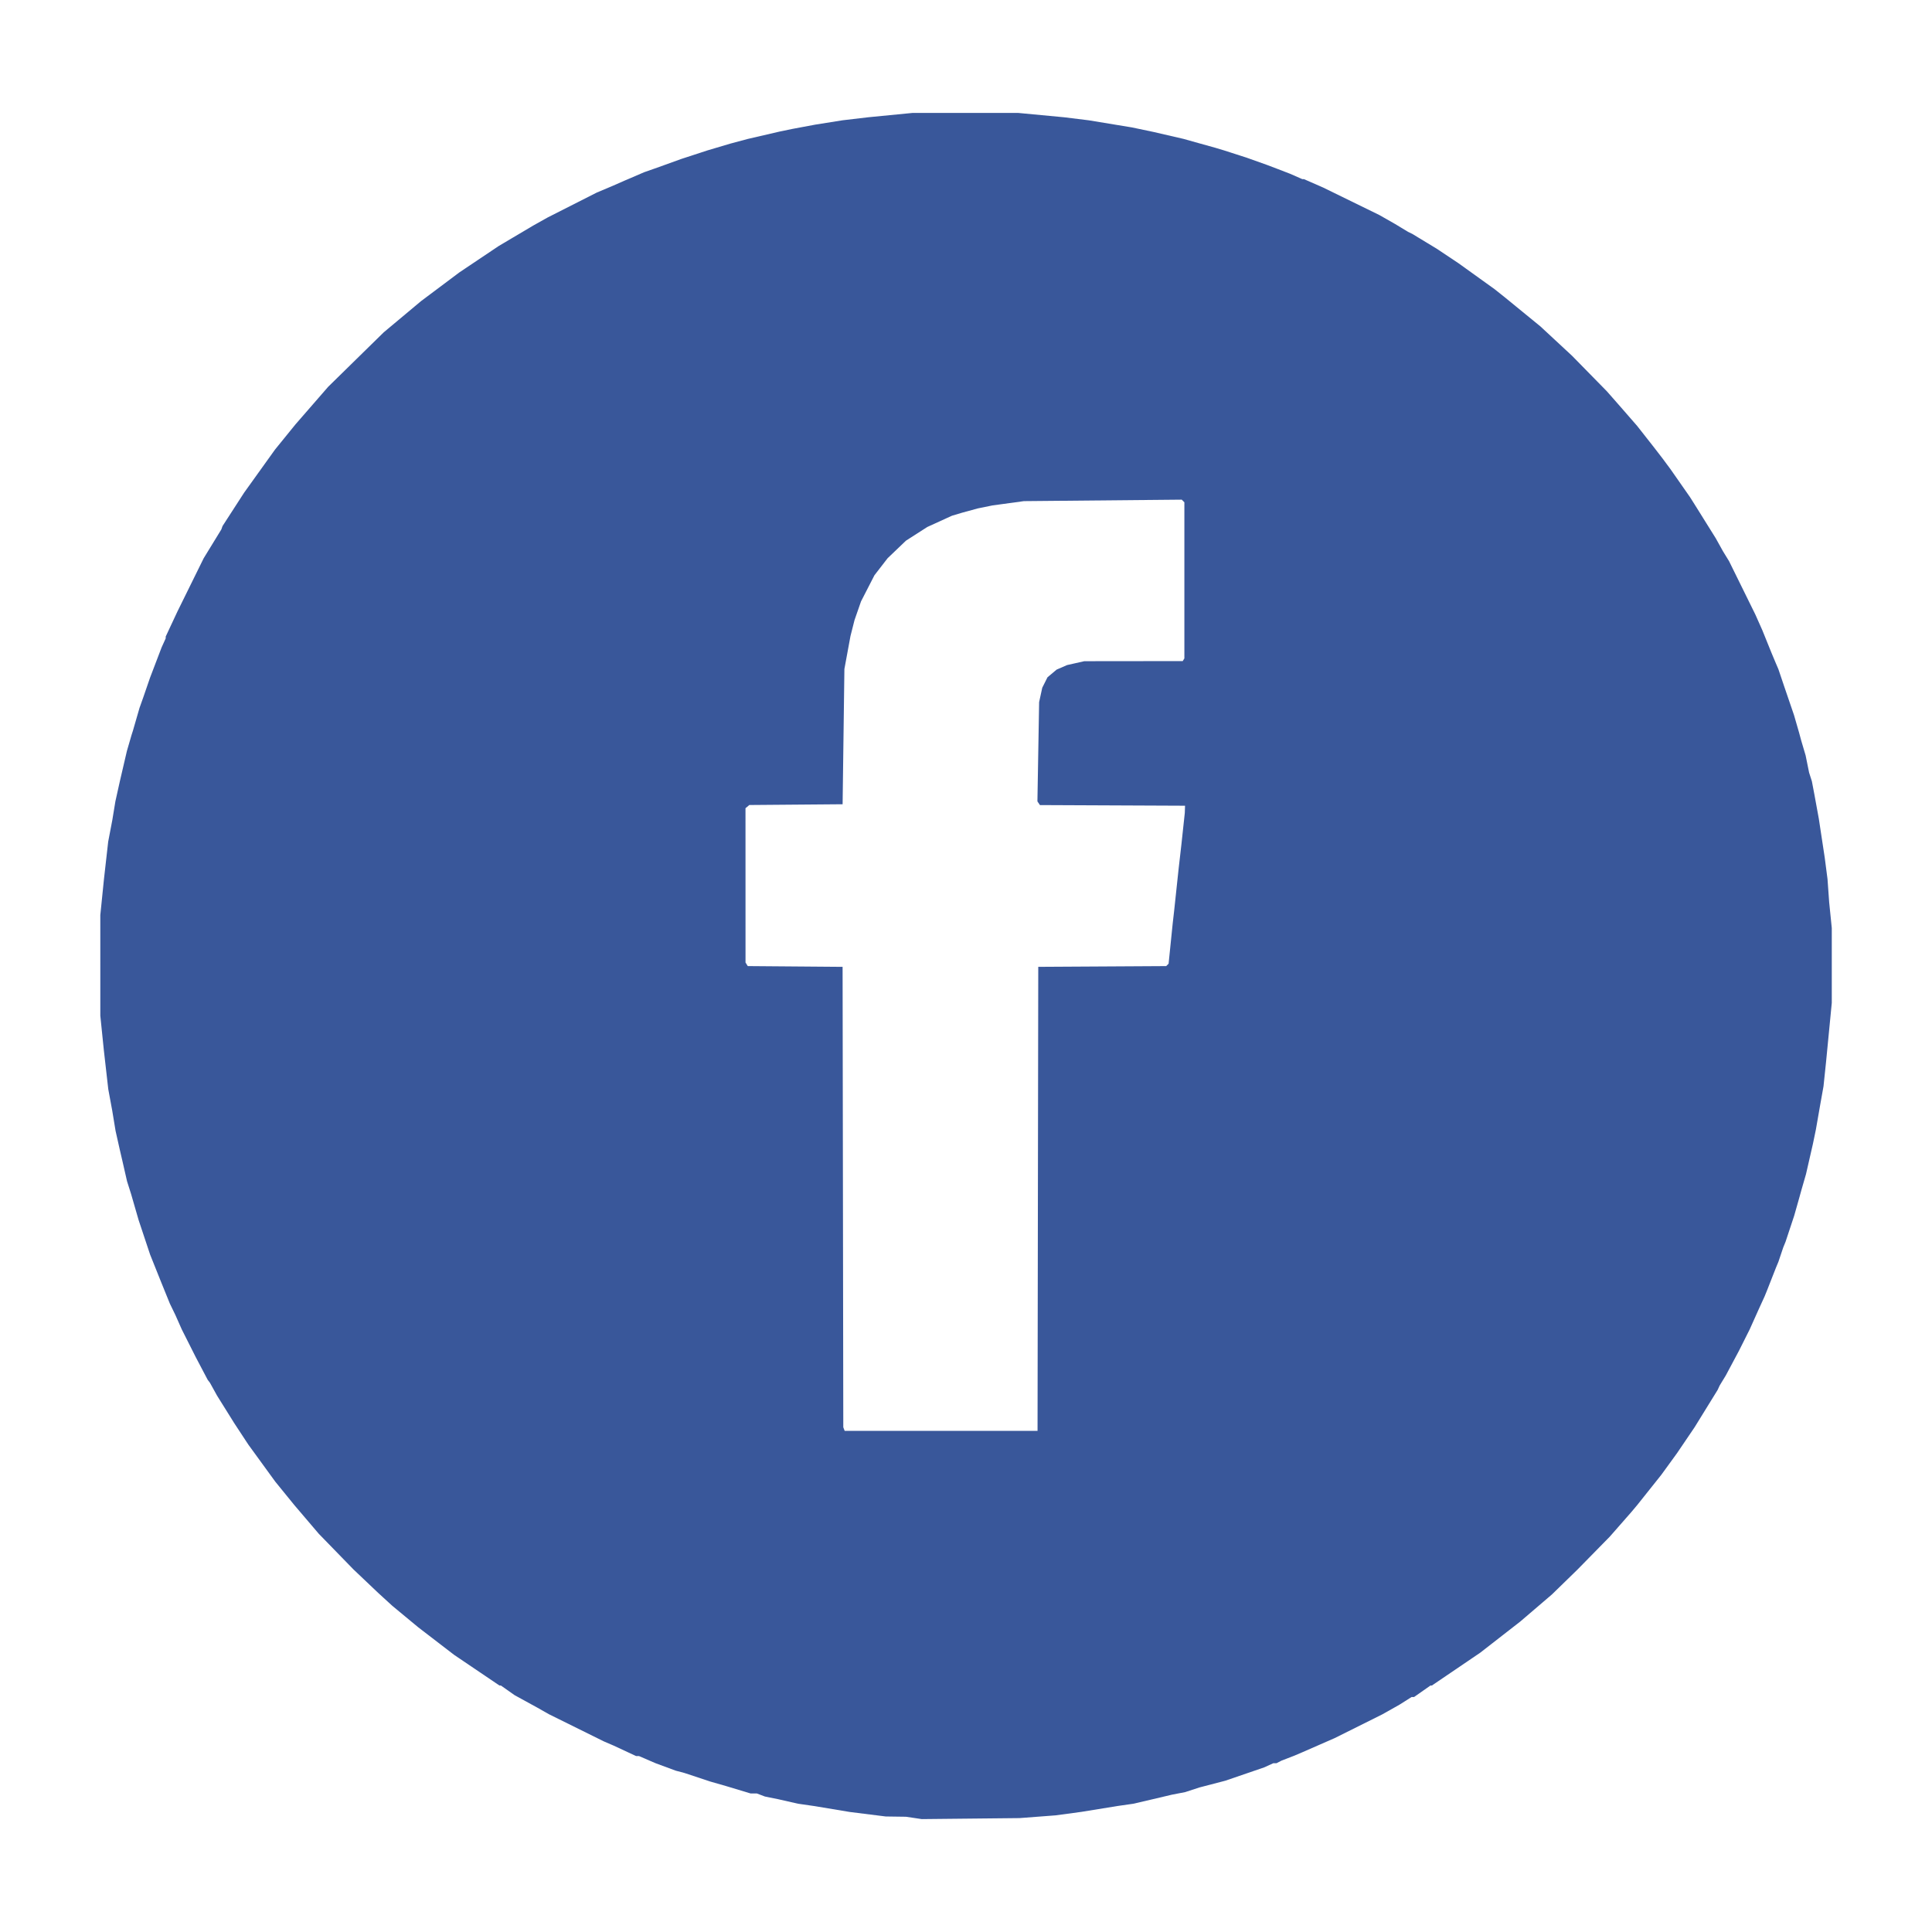 <?xml version="1.0" encoding="UTF-8"?>
<svg width="480" height="480" version="1.1" viewBox="0 0 127 127" xmlns="http://www.w3.org/2000/svg" xmlns:cc="http://creativecommons.org/ns#" xmlns:dc="http://purl.org/dc/elements/1.1/" xmlns:rdf="http://www.w3.org/1999/02/22-rdf-syntax-ns#">
 <path d="m60.069 119.5-0.52-0.076-1.324-0.018-1.182-0.148-1.182-0.148-2.365-0.393-1.04-0.15-1.324-0.301-0.851-0.172-0.266-0.101-0.266-0.101h-0.413l-1.608-0.485-0.52-0.149-0.52-0.149-0.851-0.282-0.851-0.282-0.567-0.15-1.324-0.49-0.189-0.081-0.189-0.081-0.358-0.155-0.358-0.155h-0.191l-1.457-0.679-0.662-0.285-1.797-0.889-1.797-0.889-0.757-0.429-1.513-0.83-0.899-0.633h-0.094l-2.979-2.014-1.182-0.908-1.182-0.908-0.851-0.705-0.851-0.705-0.47-0.43-0.47-0.43-1.614-1.533-1.14-1.172-1.14-1.172-0.806-0.946-0.806-0.946-0.623-0.766-0.623-0.766-0.887-1.22-0.887-1.22-0.466-0.709-0.466-0.709-0.098-0.158-0.098-0.158-0.926-1.482-0.471-0.851-0.145-0.189-0.398-0.756-0.398-0.757-0.453-0.899-0.453-0.899-0.21-0.473-0.21-0.473-0.183-0.378-0.183-0.378-0.576-1.419-0.36-0.899-0.36-0.899-0.378-1.135-0.378-1.135-0.492-1.702-0.135-0.426-0.135-0.426-0.151-0.662-0.151-0.662-0.088-0.378-0.088-0.378-0.138-0.615-0.138-0.615-0.109-0.662-0.109-0.662-0.131-0.709-0.131-0.709-0.145-1.277-0.145-1.277-0.116-1.135-0.116-1.135-4.692e-4 -3.31-4.692e-4 -3.31 0.12-1.182 0.12-1.182 0.139-1.23 0.139-1.23 0.271-1.419 0.101-0.615 0.101-0.615 0.147-0.662 0.147-0.662 0.231-0.993 0.231-0.993 0.151-0.52 0.151-0.52 0.045-0.142 0.046-0.142 0.219-0.757 0.219-0.757 0.118-0.331 0.118-0.331 0.228-0.662 0.228-0.662 0.379-0.993 0.379-0.993 0.135-0.298 0.135-0.298v-0.117l0.772-1.651 1.725-3.499 1.161-1.895 0.078-0.22 1.419-2.195 1.016-1.417 1.016-1.417 1.342-1.653 2.151-2.473 1.825-1.79 1.825-1.789 1.228-1.027 1.228-1.027 2.522-1.89 2.586-1.734 2.27-1.345 0.946-0.53 3.216-1.631 1.04-0.439 0.851-0.374 0.378-0.16 0.851-0.368 0.851-0.298 1.608-0.58 0.851-0.278 0.851-0.278 1.513-0.449 1.135-0.304 2.081-0.483 0.851-0.177 1.513-0.283 0.899-0.143 0.899-0.143 1.702-0.2 2.886-0.282 6.95-0.001 1.513 0.143 1.513 0.143 1.608 0.198 1.702 0.28 1.135 0.187 1.419 0.298 1.986 0.459 0.473 0.133 0.473 0.133 1.135 0.316 0.567 0.17 1.513 0.488 0.662 0.236 0.662 0.236 0.355 0.135 0.355 0.135 0.804 0.31 0.802 0.352h0.107l1.077 0.471 0.189 0.083 3.689 1.804 0.52 0.296 0.52 0.296 0.851 0.516 0.284 0.137 0.189 0.115 0.189 0.115 0.614 0.372 0.614 0.372 1.419 0.947 2.365 1.699 0.331 0.263 0.331 0.263 2.365 1.933 2.081 1.932 2.294 2.34 0.461 0.525 0.461 0.525 1.062 1.219 0.557 0.709 0.557 0.709 0.567 0.736 0.253 0.342 0.253 0.341 1.291 1.849 0.142 0.225 0.142 0.225 0.7 1.121 0.7 1.121 0.237 0.426 0.237 0.426 0.406 0.662 1.724 3.499 0.463 1.04 0.612 1.513 0.139 0.331 0.139 0.331 0.163 0.378 0.191 0.567 0.191 0.567 0.647 1.892 0.164 0.567 0.164 0.567 0.077 0.284 0.077 0.284 0.14 0.473 0.14 0.473 0.115 0.567 0.115 0.567 0.182 0.567 0.081 0.426 0.081 0.426 0.147 0.804 0.147 0.804 0.388 2.554 0.092 0.709 0.092 0.709 0.054 0.757 0.054 0.757 0.172 1.702 5e-5 2.459 5e-5 2.459-0.188 1.939-0.188 1.939-0.168 1.608-0.11 0.615-0.11 0.615-0.14 0.804-0.14 0.804-0.098 0.473-0.098 0.473-0.227 0.993-0.227 0.993-0.15 0.52-0.15 0.52-0.157 0.567-0.161 0.567-0.161 0.567-0.282 0.851-0.282 0.851-0.077 0.189-0.077 0.189-0.159 0.473-0.159 0.473-0.079 0.189-0.079 0.189-0.297 0.757-0.297 0.757-0.077 0.189-0.077 0.189-0.389 0.851-0.297 0.662-0.297 0.662-0.356 0.709-0.356 0.709-0.429 0.804-0.429 0.804-0.403 0.662-0.065 0.142-0.065 0.142-1.518 2.459-0.577 0.851-0.577 0.851-1.03 1.419-1.582 1.986-0.198 0.236-0.198 0.236-0.705 0.804-0.705 0.804-2.134 2.175-1.669 1.625-1.04 0.89-1.04 0.89-1.317 1.025-1.317 1.025-1.589 1.079-1.589 1.079h-0.093l-1.08 0.757h-0.162l-0.4 0.253-0.4 0.253-0.567 0.319-0.567 0.319-3.121 1.556-0.473 0.207-0.473 0.207-1.135 0.497-0.567 0.242-0.851 0.329-0.328 0.17h-0.21l-0.298 0.136-0.298 0.136-1.277 0.438-1.277 0.438-1.702 0.444-0.946 0.308-0.851 0.164-1.277 0.302-1.277 0.297-1.04 0.149-2.365 0.384-1.702 0.23-2.365 0.18-6.431 0.066zm8.157-40.694 0.024-15.251 8.41-0.049 0.079-0.079 0.079-0.079 0.134-1.315 0.134-1.315 0.097-0.851 0.146-1.371 0.146-1.371 0.184-1.608 0.112-1.04 0.112-1.04 0.016-0.473-9.538-0.042-0.083-0.121-0.083-0.121 0.056-3.263 0.056-3.263 0.103-0.473 0.103-0.473 0.172-0.343 0.172-0.343 0.599-0.504 0.687-0.299 1.135-0.255 6.468-0.007 0.109-0.176v-10.262l-0.087-0.087-0.087-0.087-10.375 0.097-2.081 0.285-0.946 0.193-1.04 0.284-0.662 0.198-0.189 0.086-0.189 0.086-1.244 0.568-1.402 0.899-0.603 0.577-0.603 0.577-0.433 0.56-0.433 0.56-0.441 0.859-0.441 0.859-0.214 0.615-0.214 0.615-0.132 0.52-0.132 0.52-0.401 2.175-0.059 4.445-0.059 4.445-6.132 0.05-0.126 0.105-0.126 0.105 0.001 5.072 0.001 5.072 0.074 0.117 0.074 0.117 6.233 0.05 0.023 15.133 0.023 15.133 0.045 0.118 0.045 0.118h12.679z" fill="#39579a" stroke-width=".095"/>
</svg>
